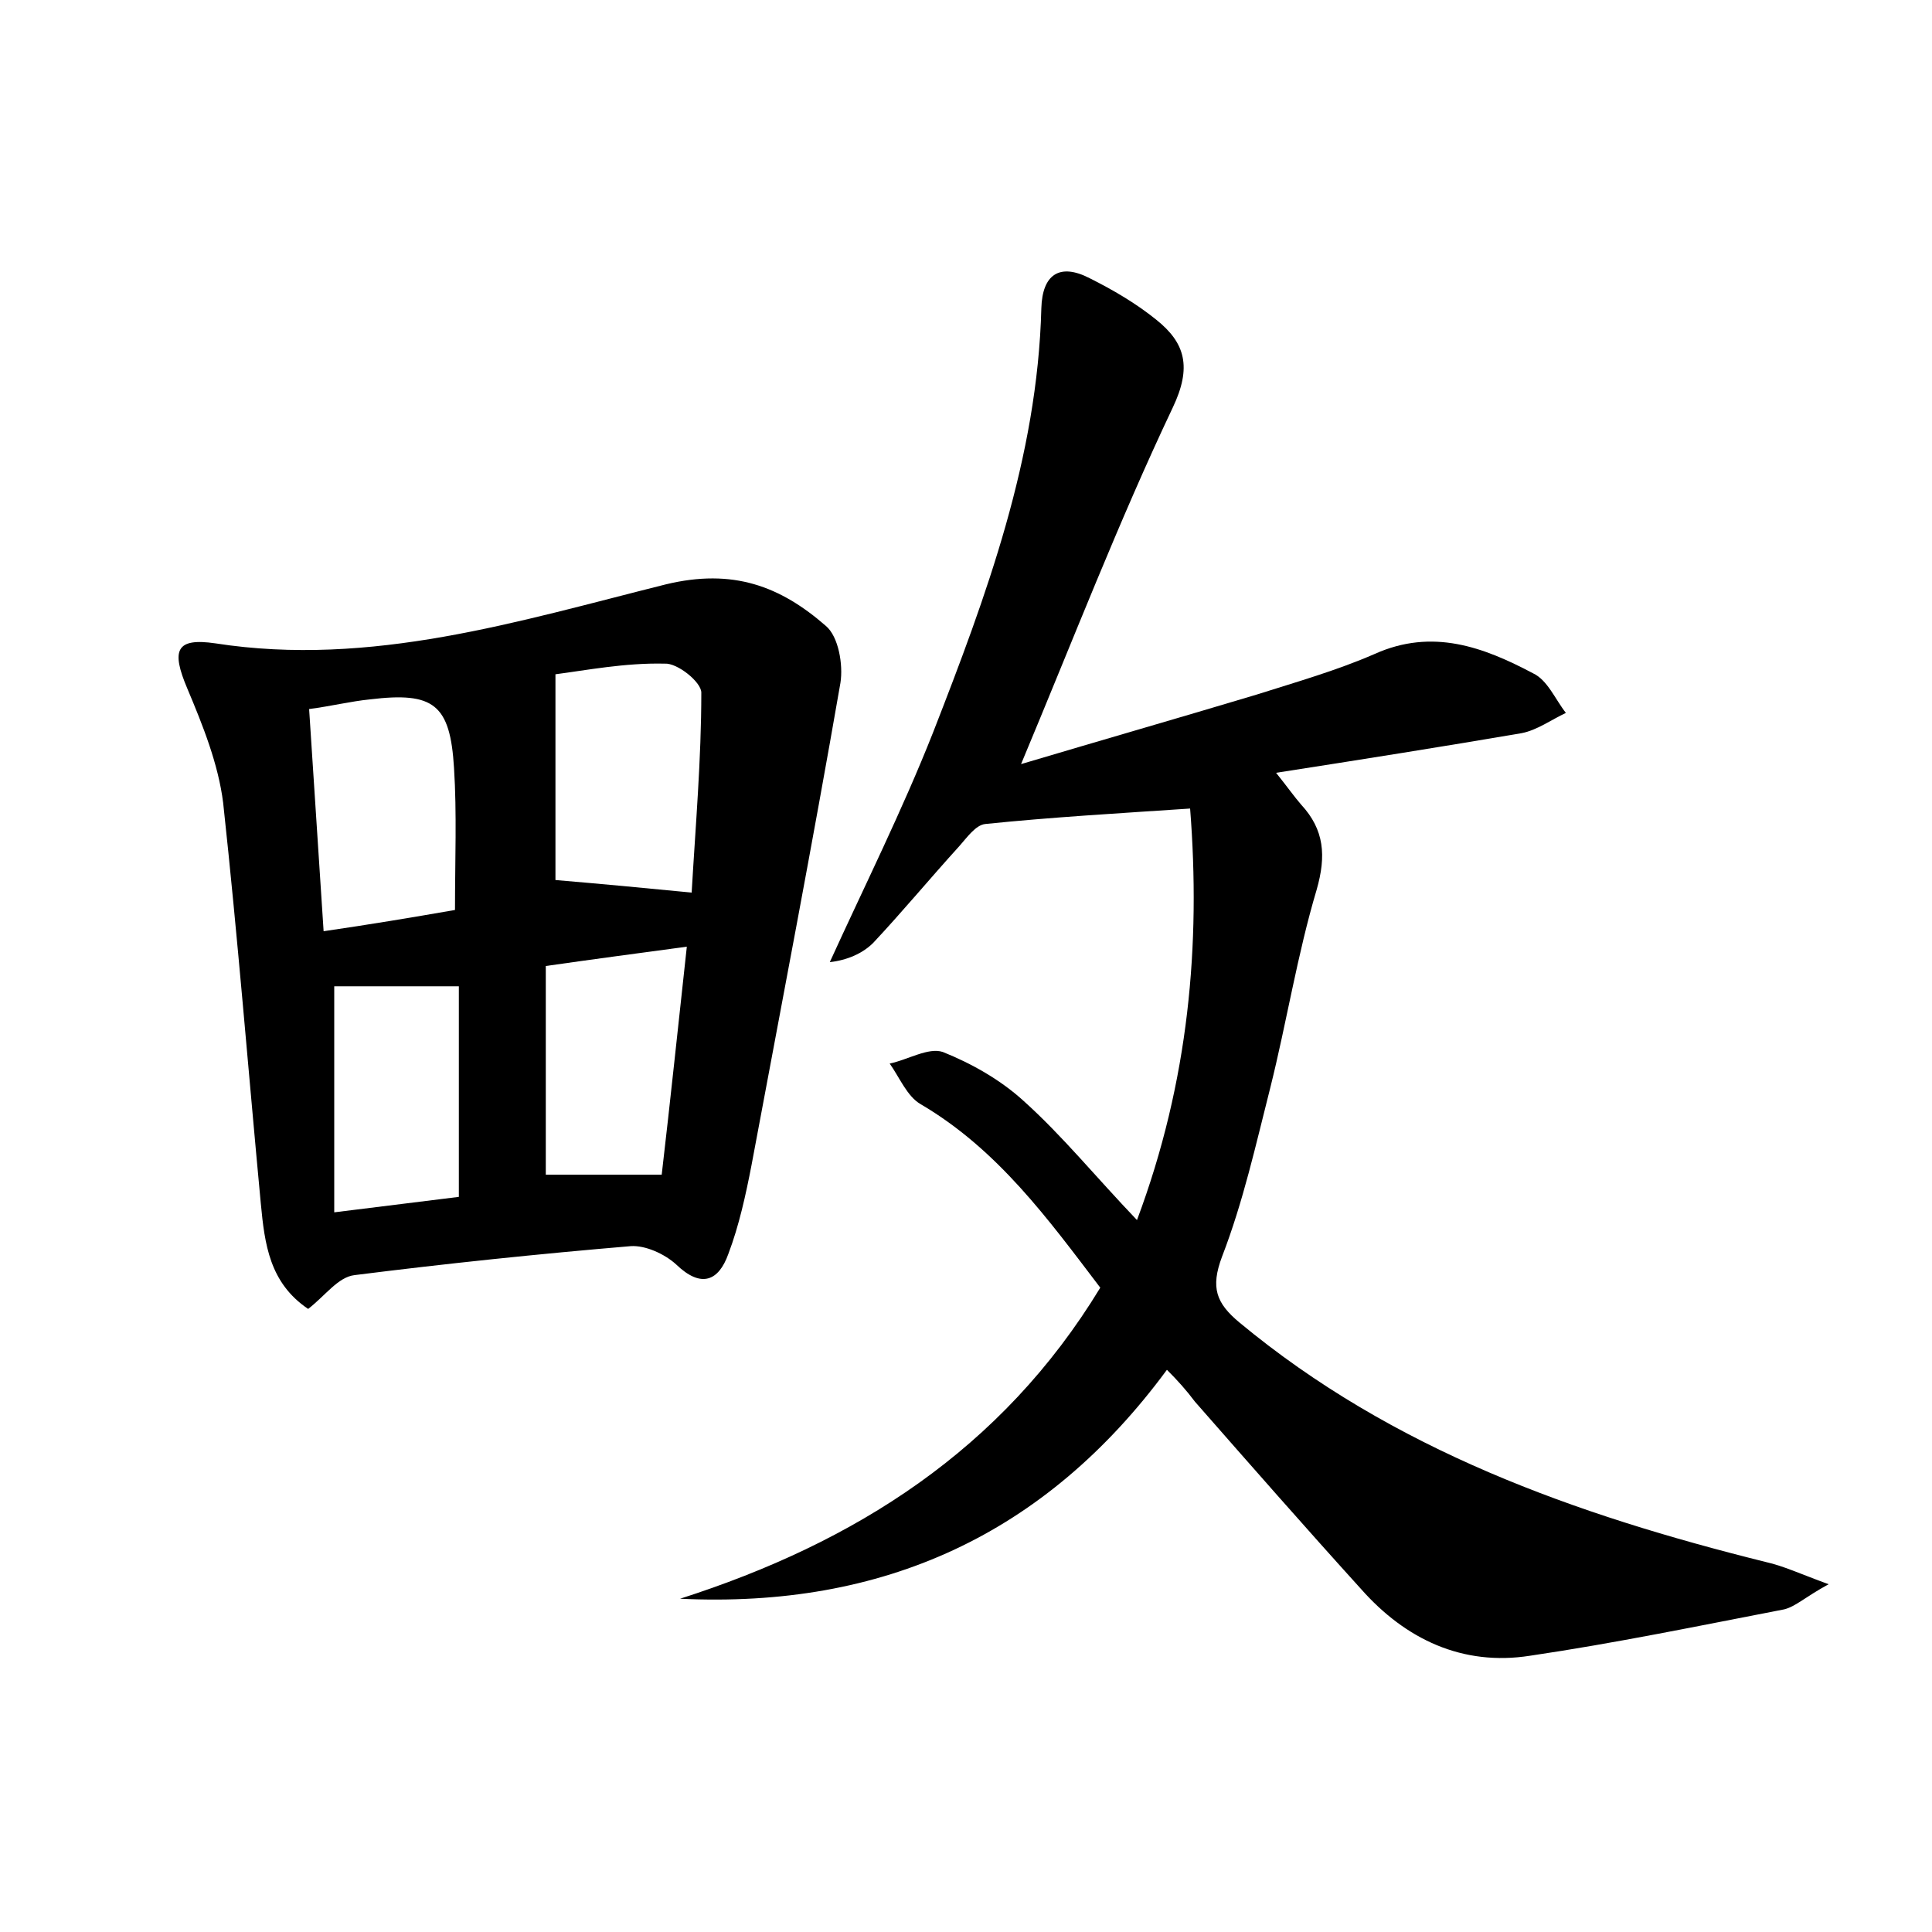 <?xml version="1.0" encoding="utf-8"?>
<!-- Generator: Adobe Illustrator 22.0.0, SVG Export Plug-In . SVG Version: 6.00 Build 0)  -->
<svg version="1.1" id="图层_1" xmlns="http://www.w3.org/2000/svg" xmlns:xlink="http://www.w3.org/1999/xlink" x="0px" y="0px"
	 viewBox="0 0 200 200" style="enable-background:new 0 0 200 200;" xml:space="preserve">
<style type="text/css">
	.st0{fill:#FFFFFF;}
</style>
<g>
	
	<path d="M120.8,141.8c-12.6,17.1-29.4,24.7-50.4,23.7c18.1-5.8,33.3-15.4,43.5-32.2c-5.4-7.1-10.6-14.3-18.6-19
		c-1.4-0.8-2.2-2.8-3.2-4.2c1.9-0.4,4-1.7,5.5-1.2c3,1.2,6,2.9,8.4,5.1c4,3.6,7.4,7.8,11.7,12.3c5.4-14.4,6.6-28.6,5.5-42.6
		c-7.5,0.5-14.4,0.9-21.2,1.6c-1,0.1-1.9,1.4-2.7,2.3c-3,3.3-5.9,6.8-8.9,10c-1.1,1.1-2.7,1.8-4.5,2c3.6-7.9,7.5-15.7,10.7-23.8
		c5.5-14.1,10.8-28.4,11.2-43.9c0.1-3.5,1.9-4.7,5-3.1c2.4,1.2,4.8,2.6,6.9,4.3c3,2.4,3.7,4.9,1.7,9.1c-5.6,11.8-10.3,24-15.7,36.9
		c8.4-2.5,16.4-4.8,24.4-7.2c4.1-1.3,8.3-2.5,12.2-4.2c6-2.7,11.3-0.7,16.4,2c1.5,0.7,2.3,2.7,3.4,4.1c-1.5,0.7-3,1.8-4.6,2.1
		c-8.2,1.4-16.4,2.7-25.4,4.1c1.2,1.5,1.9,2.5,2.6,3.3c2.4,2.6,2.6,5.3,1.6,8.8c-2,6.7-3.1,13.7-4.8,20.5c-1.5,5.9-2.8,11.8-5,17.5
		c-1.2,3.2-0.6,4.8,1.8,6.8c15.9,13.2,34.8,19.9,54.5,24.8c1.8,0.4,3.5,1.2,6.5,2.3c-2.4,1.3-3.4,2.3-4.6,2.6
		c-8.8,1.7-17.5,3.5-26.3,4.8c-7,1.1-12.9-1.7-17.5-6.9c-5.8-6.4-11.5-12.9-17.2-19.4C122.8,143.9,121.9,142.9,120.8,141.8z"/>
	<path d="M31.9,135.5c-4-2.7-4.5-6.7-4.9-10.9c-1.3-13.8-2.4-27.7-3.9-41.5c-0.5-4-2.1-8-3.7-11.8c-1.7-4-1.2-5.3,2.9-4.7
		c16.1,2.5,31.4-2.3,46.6-6.1c7-1.7,11.9,0.2,16.6,4.3c1.3,1.1,1.8,4,1.5,5.9c-2.9,16.7-6.1,33.3-9.2,49.9c-0.6,3.1-1.3,6.3-2.4,9.2
		c-1,2.8-2.8,3.6-5.4,1.1c-1.2-1.1-3.2-2-4.7-1.9c-9.5,0.8-19.1,1.8-28.6,3C35,132.2,33.7,134.1,31.9,135.5z M57.5,69.8
		c0,7.8,0,14.7,0,21.3c4.7,0.4,9,0.8,14.1,1.3c0.4-6.9,1-13.8,1-20.7c0-1.1-2.5-3.1-3.8-3C64.7,68.6,60.6,69.4,57.5,69.8z
		 M47.1,94.2c0-5.2,0.2-10-0.1-14.7c-0.4-6.6-2.1-7.9-8.7-7.1c-2,0.2-4,0.7-6.3,1c0.5,7.8,1,15.2,1.5,23
		C38.3,95.7,42.5,95,47.1,94.2z M34.6,102.1c0,8,0,15.4,0,23.4c4.9-0.6,8.9-1.1,12.9-1.6c0-7.5,0-14.6,0-21.8
		C42.8,102.1,38.6,102.1,34.6,102.1z M56.5,100c0,7.5,0,14.6,0,21.6c3.8,0,7.7,0,12,0c0.9-7.7,1.7-15.4,2.6-23.6
		C65.9,98.7,61.4,99.3,56.5,100z"/>
	
	
	
	
</g>
</svg>
